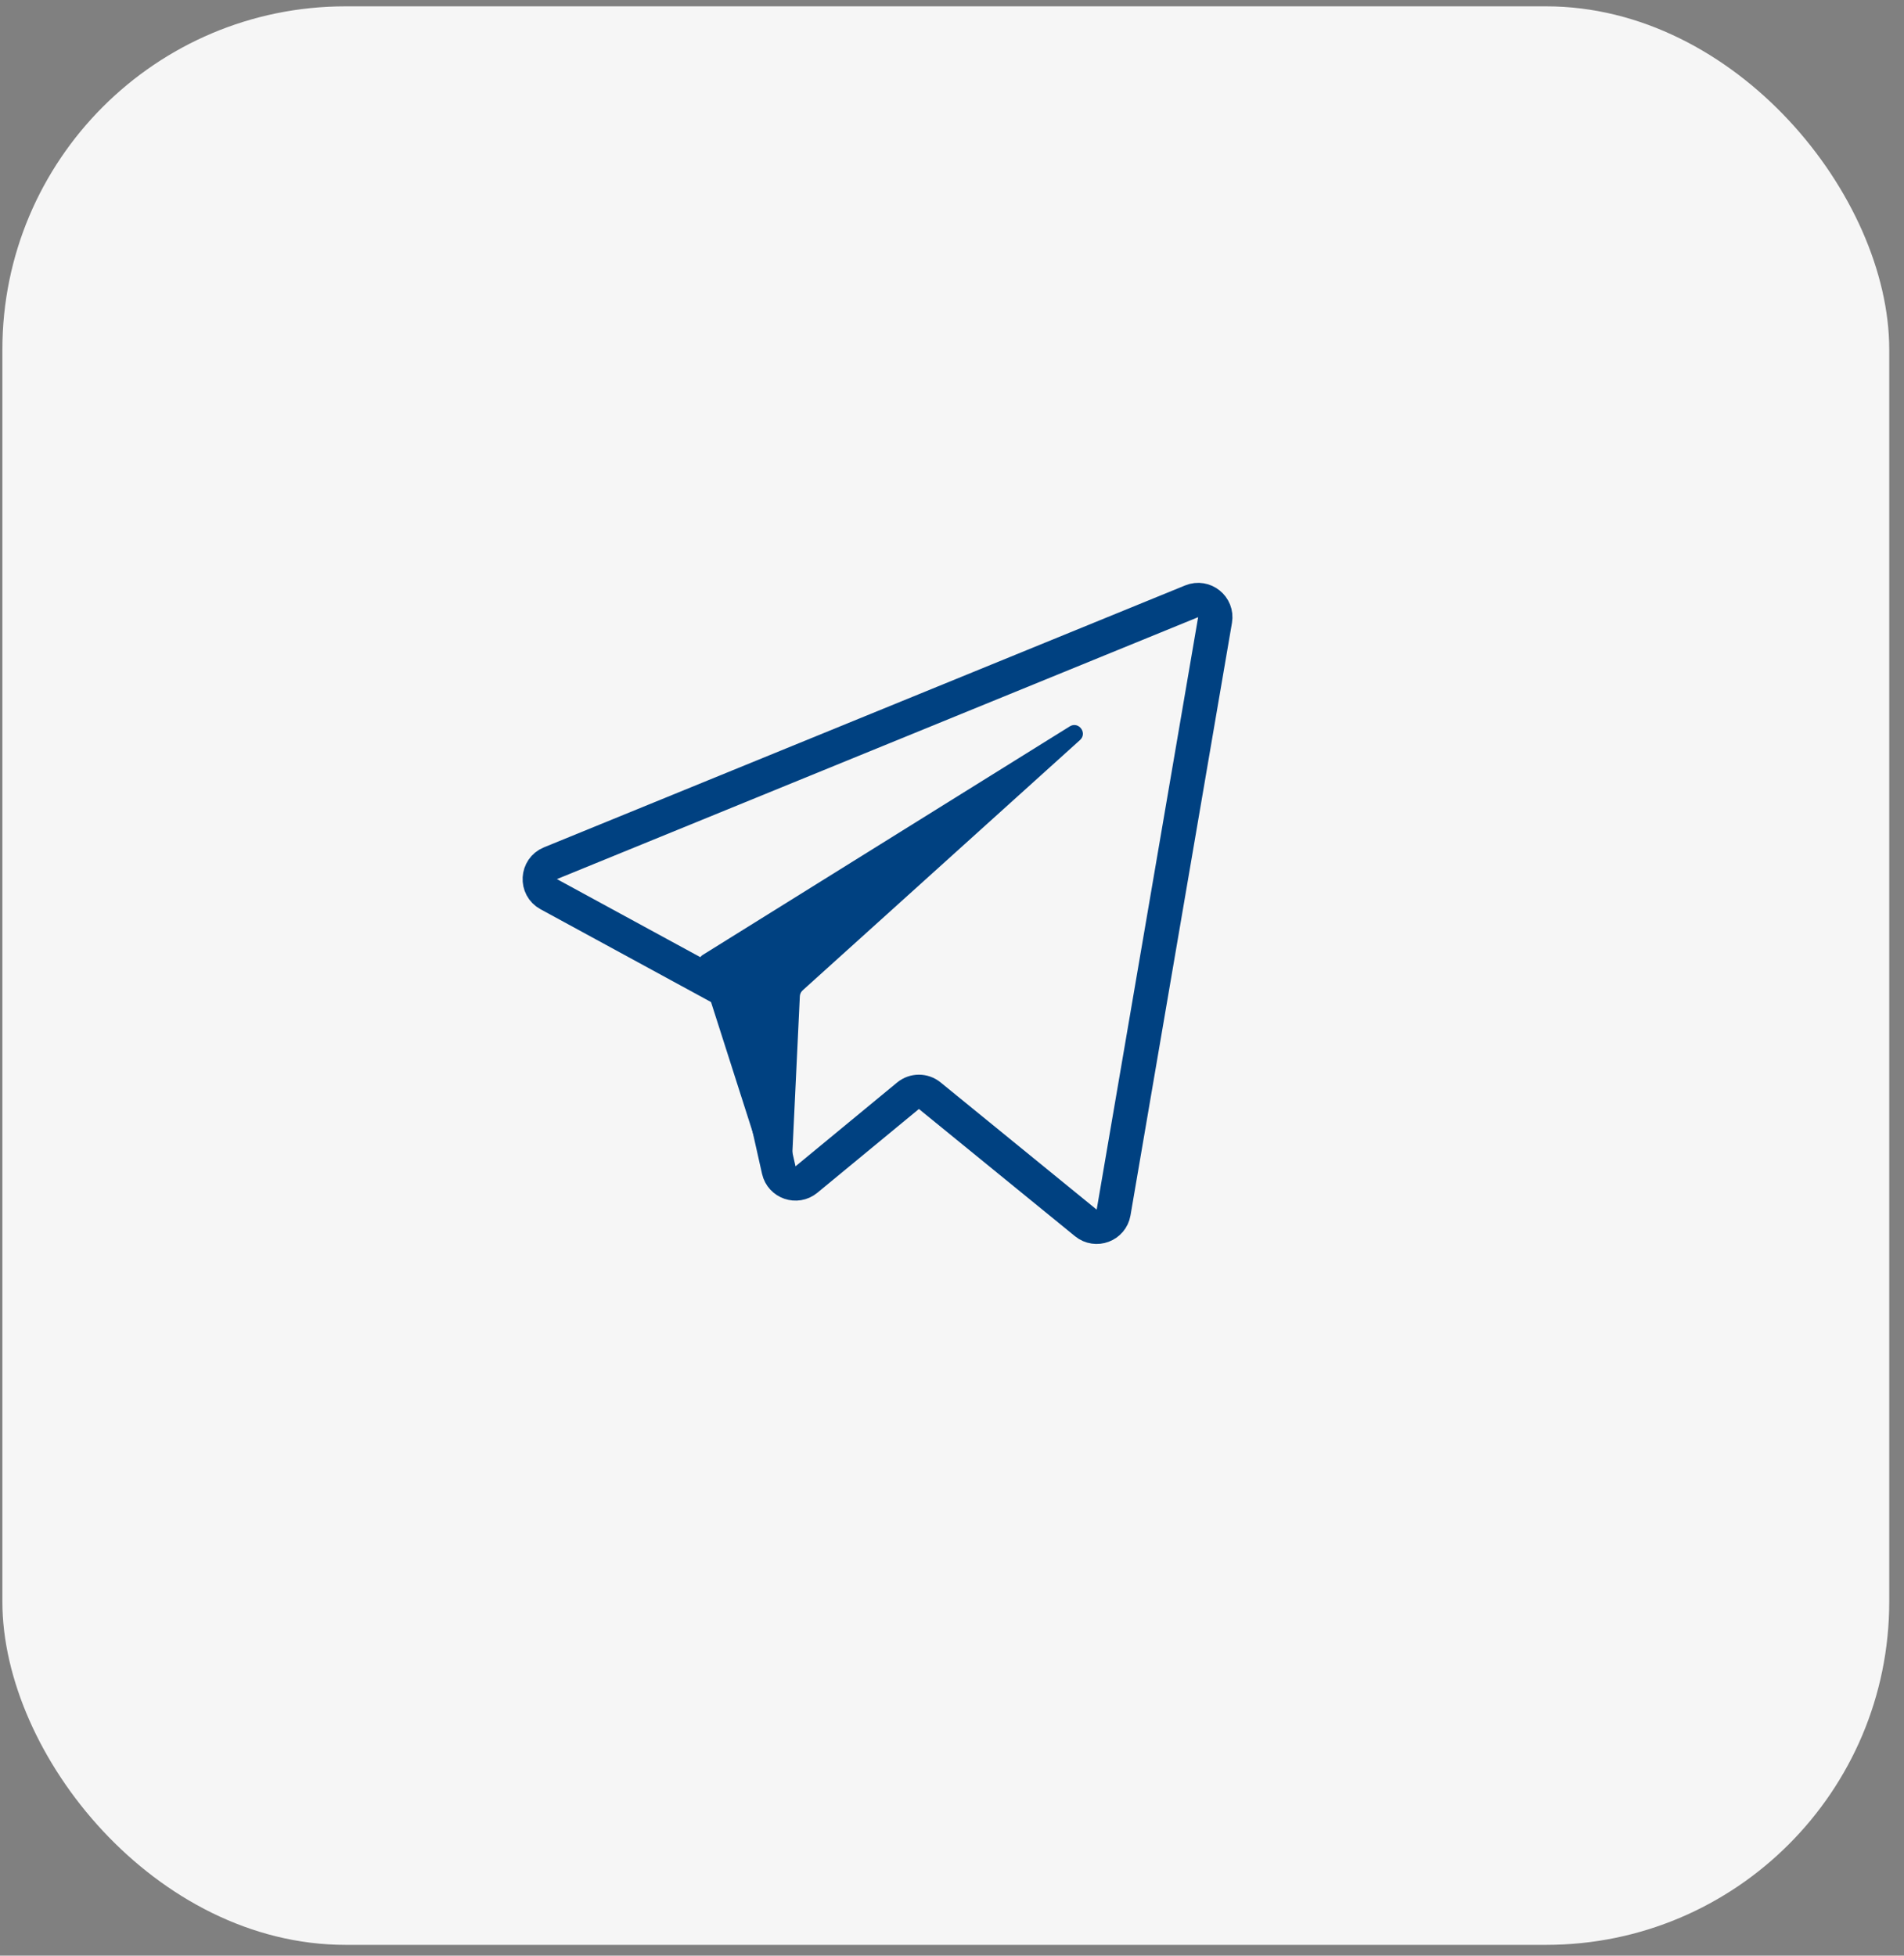 <svg width="111" height="114" viewBox="0 0 111 114" fill="none" xmlns="http://www.w3.org/2000/svg">
<rect x="0" y="0" width="111" height="114" fill="#808080" stroke="none"/>
<rect x="0.139" y="0.37" width="110" height="113" rx="20" fill="#F6F6F6"/>
<path d="M64.92 70.681L70.835 36.145C70.967 35.372 70.198 34.754 69.471 35.051L32.089 50.319C31.309 50.638 31.249 51.72 31.989 52.123L42.756 57.983C43.009 58.121 43.191 58.361 43.254 58.643L45.401 68.206C45.565 68.933 46.438 69.232 47.013 68.758L52.935 63.874C53.303 63.571 53.833 63.569 54.203 63.871L63.303 71.287C63.896 71.771 64.791 71.435 64.92 70.681Z" stroke="#004181" stroke-width="2"/>
<path d="M62.362 42.344L40.969 55.664C40.775 55.785 40.688 56.023 40.757 56.241L44.528 68.022C44.594 68.229 44.786 68.37 45.004 68.37H45.662C45.929 68.37 46.149 68.16 46.161 67.893L46.629 58.078C46.635 57.944 46.694 57.819 46.793 57.73L62.962 43.139C63.414 42.731 62.88 42.021 62.362 42.344Z" fill="#004181"/>
</svg>
